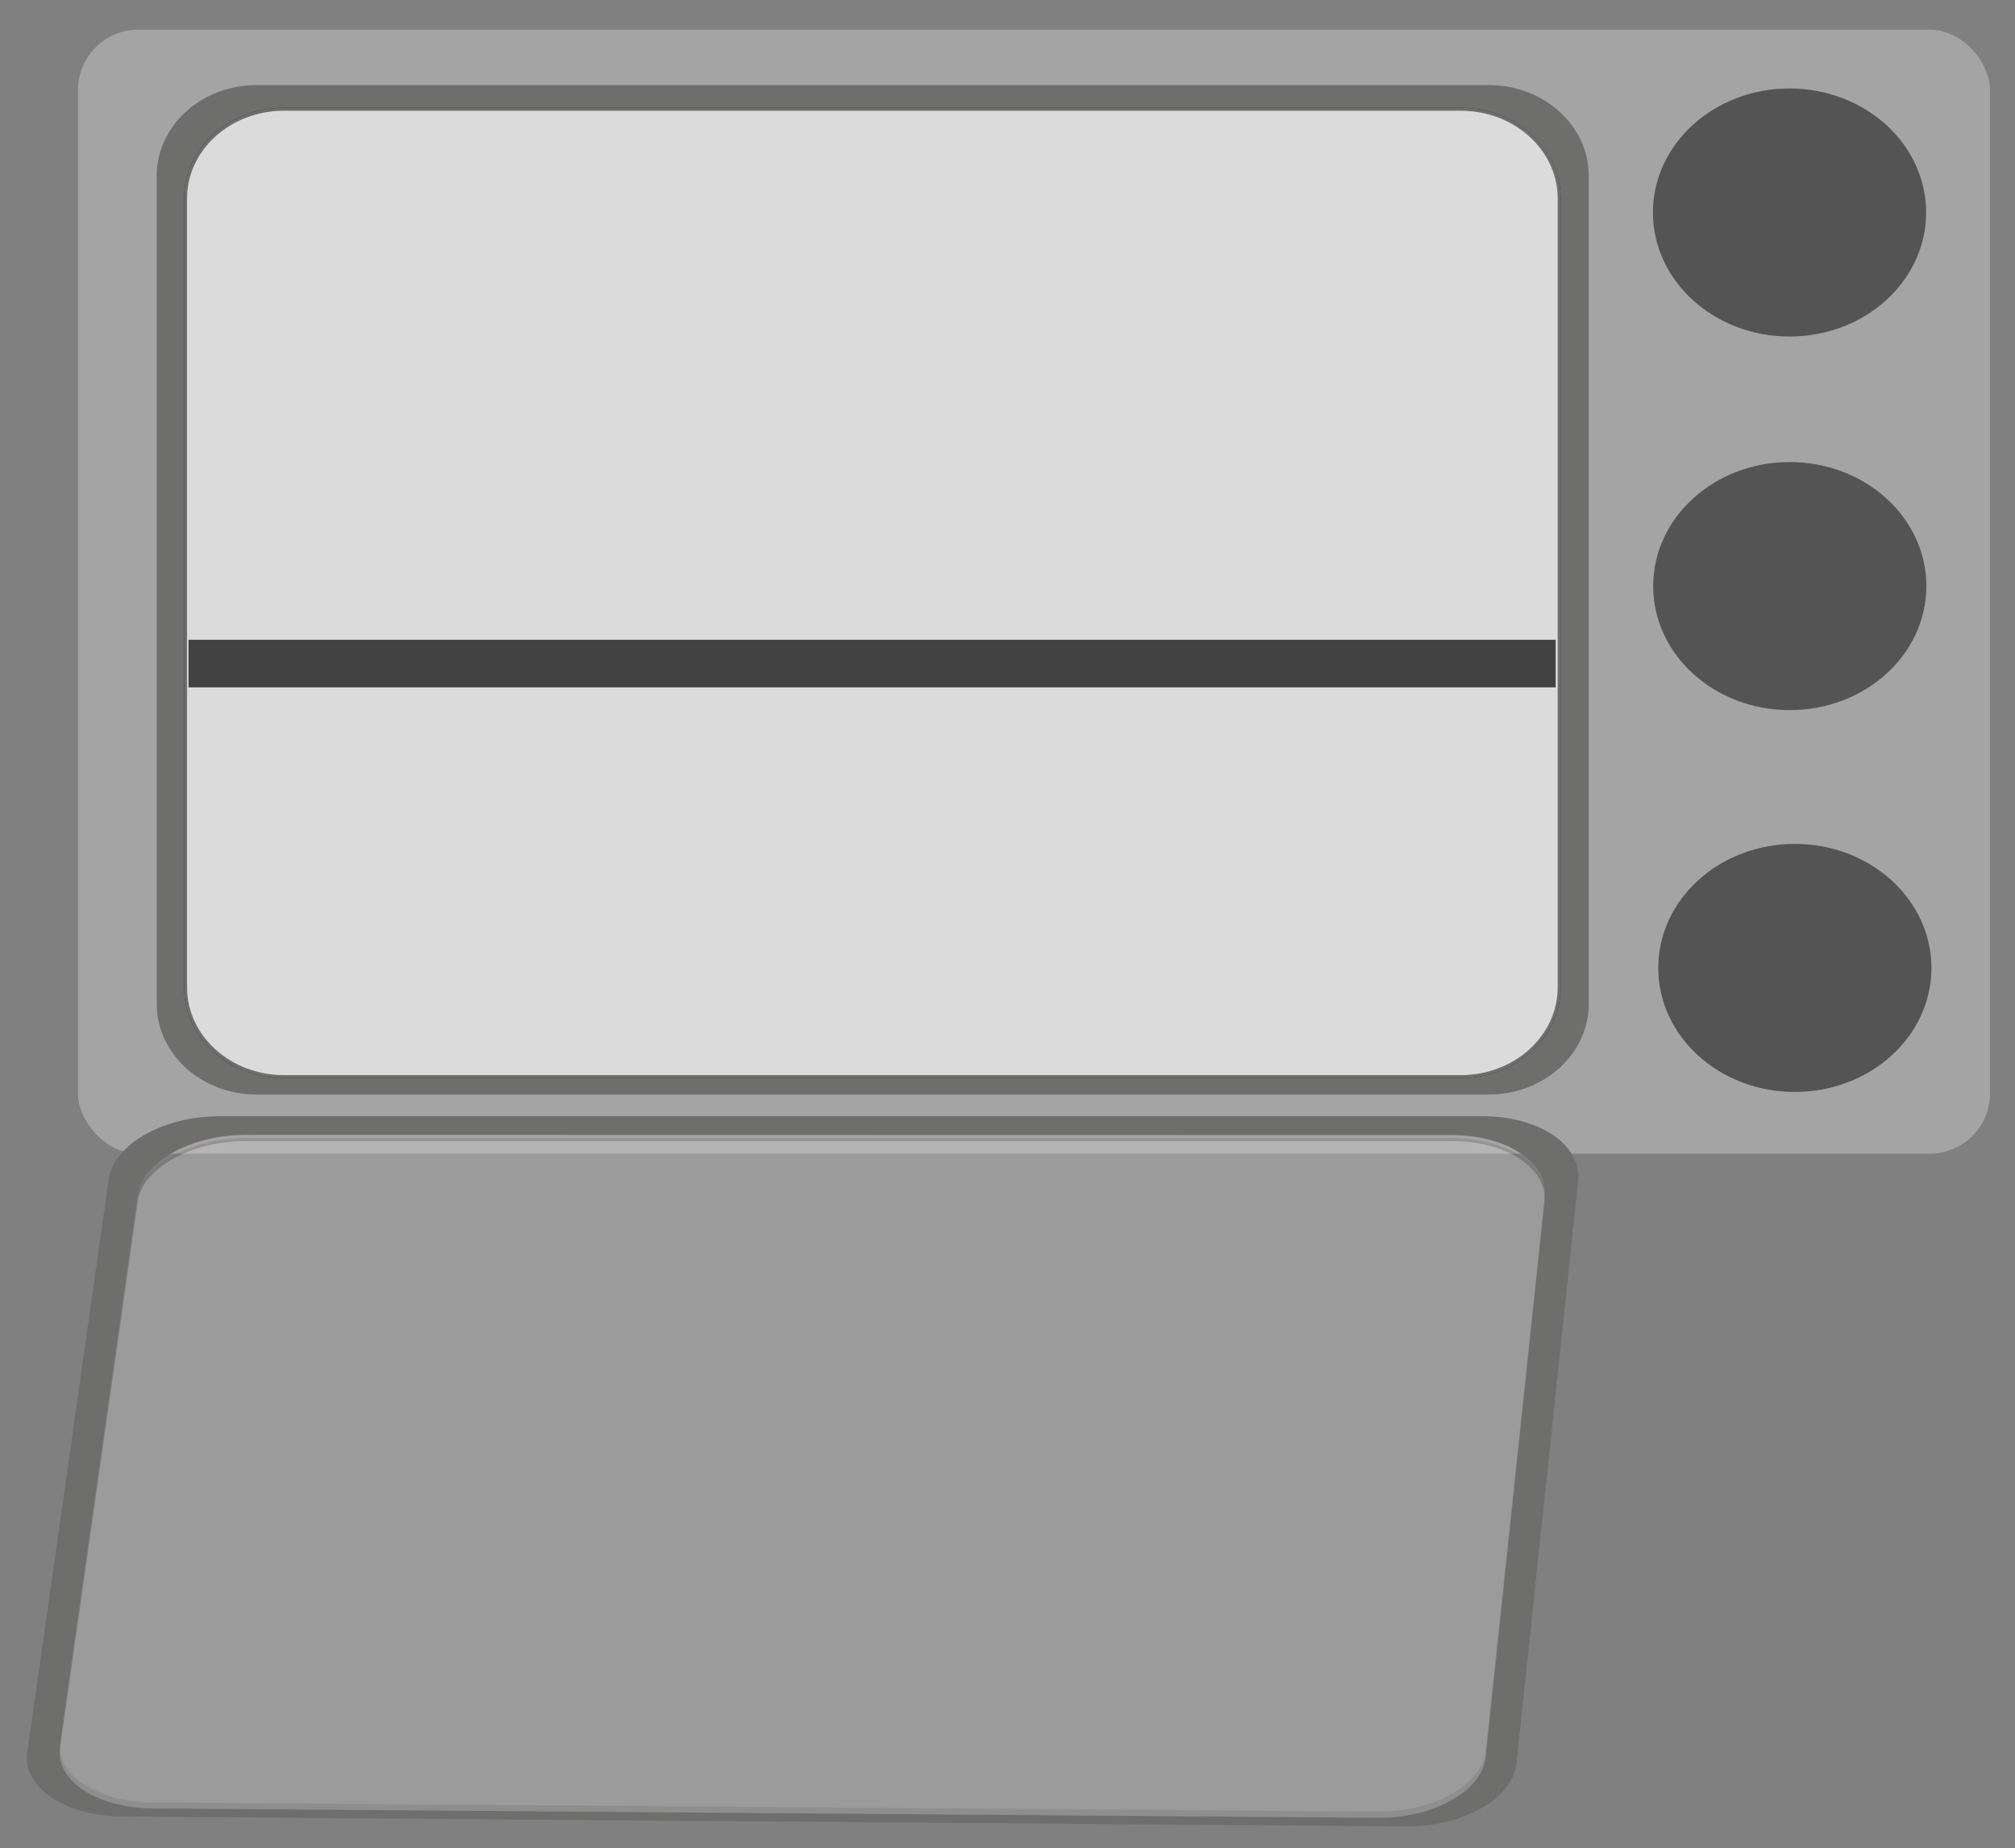 <svg id="Layer_1" data-name="Layer 1" xmlns="http://www.w3.org/2000/svg" viewBox="0 0 665 610"><rect x="0" y="0" width="665" height="610" fill="#808080" stroke="none"/><defs><style>.cls-1{fill:#a5a4a4;stroke:#a5a3a3;}.cls-1,.cls-2,.cls-3,.cls-4,.cls-5,.cls-6,.cls-8{stroke-miterlimit:10;}.cls-2,.cls-7{fill:#6e6e6d;}.cls-2,.cls-5,.cls-8{stroke:#6f6e6d;}.cls-3{fill:#fff;stroke:#1d1d1b;}.cls-4{fill:#555454;stroke:#555454;}.cls-10,.cls-5{fill:#dbdbdb;}.cls-6{fill:#424242;stroke:#424242;}.cls-8{fill:none;}.cls-9{opacity:0.3;}</style></defs><rect class="cls-1" x="26.241" y="10.284" width="630" height="370" rx="19.396"/><path class="cls-2" d="M491.361,28.585H84.688c-17.943,0-32.472,13.195-32.472,29.457V331.293c0,16.262,14.529,29.457,32.472,29.457H491.361c17.927,0,32.472-13.195,32.472-29.457V58.042C523.833,41.78,509.288,28.585,491.361,28.585Zm23.216,297.302c0,16.262-14.546,29.457-32.472,29.457H93.71c-17.927,0-32.472-13.195-32.472-29.457V65.513c0-16.262,14.546-29.457,32.472-29.457h388.395c17.927,0,32.472,13.195,32.472,29.457Z"/><path class="cls-3" d="M514.577,65.513V325.887c0,16.262-14.546,29.457-32.472,29.457H93.71c-17.927,0-32.472-13.195-32.472-29.457V65.513c0-16.262,14.546-29.457,32.472-29.457h388.395C500.031,36.056,514.577,49.251,514.577,65.513Z"/><ellipse class="cls-4" cx="590.59" cy="70.139" rx="44.577" ry="40.437"/><ellipse class="cls-4" cx="592.343" cy="319.468" rx="44.577" ry="40.437"/><ellipse class="cls-4" cx="590.669" cy="193.441" rx="44.577" ry="40.437"/><path class="cls-5" d="M514.577,65.513V325.887c0,16.262-14.546,29.457-32.472,29.457H93.71c-17.927,0-32.472-13.195-32.472-29.457V65.513c0-16.262,14.546-29.457,32.472-29.457h388.395C500.031,36.056,514.577,49.251,514.577,65.513Z"/><rect class="cls-6" x="62.729" y="211.662" width="450.175" height="14.7"/><path class="cls-7" d="M489.267,368.895H72.558c-18.386,0-34.572,9.132-36.173,20.387L9.49,578.398c-1.601,11.255,12.233,20.503,30.922,20.647l423.569,3.258c18.672.144,34.804-9.022,36.015-20.462l20.35-192.224C521.558,378.177,507.637,368.895,489.267,368.895ZM490.775,577.972c-1.219,11.436-17.354,20.601-36.02,20.46L50.33,595.371C31.663,595.23,17.81,585.98,19.403,574.721L44.912,394.46c1.593-11.258,17.796-20.391,36.172-20.388l398.127.07c18.376.003,32.297,9.285,31.078,20.721Z"/><path class="cls-8" d="M489.267,368.895H72.558c-18.386,0-34.572,9.132-36.173,20.387L9.49,578.398c-1.601,11.255,12.233,20.503,30.922,20.647l423.569,3.258c18.672.144,34.804-9.022,36.015-20.462l20.35-192.224C521.558,378.177,507.637,368.895,489.267,368.895ZM490.775,577.972c-1.219,11.436-17.354,20.601-36.02,20.46L50.33,595.371C31.663,595.23,17.81,585.98,19.403,574.721L44.912,394.46c1.593-11.258,17.796-20.391,36.172-20.388l398.127.07c18.376.003,32.297,9.285,31.078,20.721Z"/><g class="cls-9"><path class="cls-10" d="M510.19,396.848,490.799,580.014c-1.211,11.44-17.344,20.606-36.015,20.462l-404.532-3.111c-18.671-.144-32.523-9.392-30.922-20.647L44.958,396.513c1.601-11.255,17.804-20.387,36.173-20.387H479.111C497.48,376.126,511.402,385.408,510.19,396.848Z"/><path class="cls-8" d="M510.19,396.848,490.799,580.014c-1.211,11.44-17.344,20.606-36.015,20.462l-404.532-3.111c-18.671-.144-32.523-9.392-30.922-20.647L44.958,396.513c1.601-11.255,17.804-20.387,36.173-20.387H479.111C497.48,376.126,511.402,385.408,510.19,396.848Z"/></g></svg>
